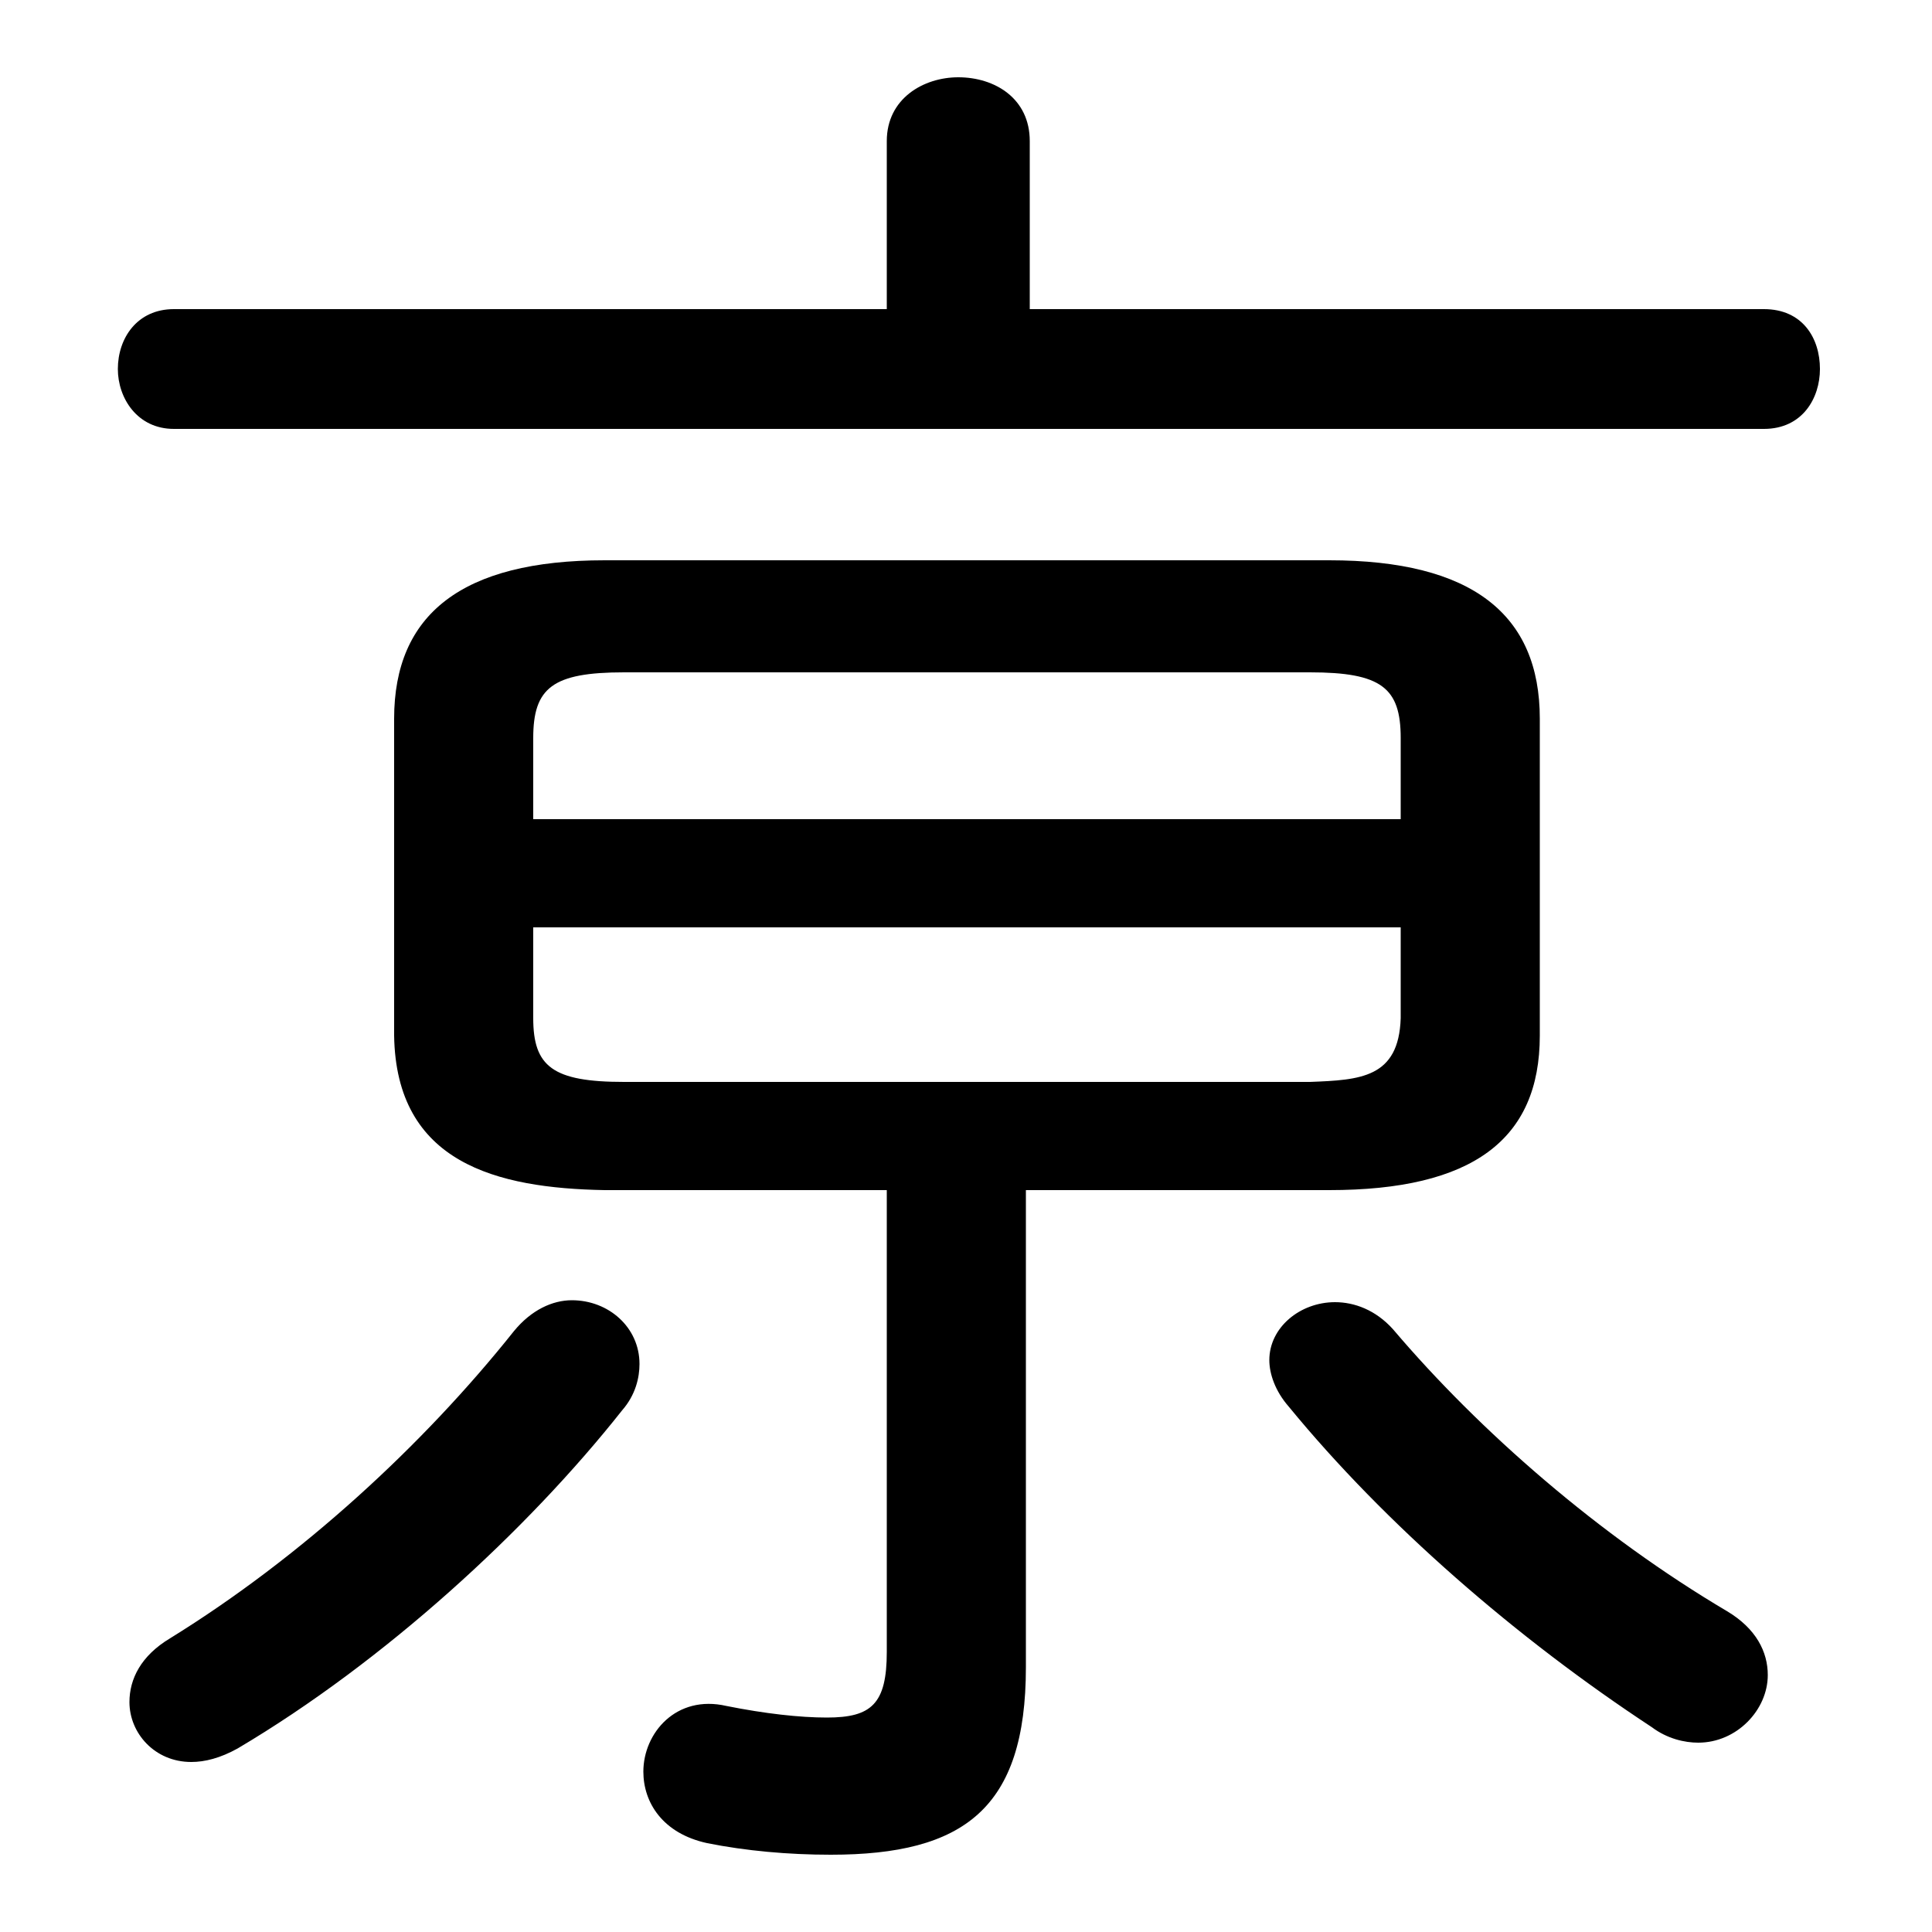<svg xmlns="http://www.w3.org/2000/svg" viewBox="0 -44.0 50.0 50.0">
    <rect x="0" y="-44.0" width="50.0" height="50.0" fill="#808080" stroke="none"/>
    <g transform="scale(1, -1)">
        <!-- ボディの枠 -->
        <rect x="0" y="-6.0" width="50.0" height="50.0"
            stroke="white" fill="white"/>
        <!-- グリフ座標系の原点 -->
        <circle cx="0" cy="0" r="5" fill="white"/>
        <!-- グリフのアウトライン -->
        <g style="fill:black;stroke:#000000;stroke-width:0;stroke-linecap:round;stroke-linejoin:round;">
        <path d="M 26.55 13.2 L 34.4 13.2 C 38.1 13.2 39.85 14.5 39.85 17.2 L 39.85 25.4 C 39.85 28.1 38.1 29.5 34.4 29.5 L 15.65 29.5 C 11.95 29.5 10.2 28.1 10.2 25.4 L 10.2 17.2 C 10.25 13.9 12.85 13.25 15.65 13.2 L 22.95 13.2 L 22.95 1.25 C 22.95 -0.1 22.55 -0.45 21.4 -0.45 C 20.7 -0.45 19.8 -0.35 18.8 -0.15 C 17.5 0.15 16.65 -0.85 16.65 -1.85 C 16.65 -2.65 17.15 -3.45 18.3 -3.7 C 19.3 -3.9 20.4 -4.0 21.5 -4.0 C 24.95 -4.0 26.55 -2.8 26.55 0.85 Z M 16.15 16.0 C 14.3 16.0 13.8 16.4 13.8 17.65 L 13.8 20.0 L 36.25 20.0 L 36.25 17.65 C 36.2 16.1 35.2 16.05 33.9 16.0 Z M 36.25 22.8 L 13.8 22.8 L 13.8 24.9 C 13.8 26.2 14.3 26.6 16.15 26.6 L 33.9 26.6 C 35.75 26.6 36.25 26.2 36.25 24.9 Z M 26.65 36.0 L 26.65 40.35 C 26.65 41.45 25.75 42.0 24.8 42.0 C 23.9 42.0 22.95 41.45 22.95 40.35 L 22.95 36.0 L 4.5 36.0 C 3.55 36.0 3.05 35.25 3.05 34.45 C 3.05 33.7 3.55 32.9 4.5 32.9 L 45.65 32.9 C 46.65 32.9 47.1 33.7 47.1 34.45 C 47.1 35.25 46.65 36.0 45.65 36.0 Z M 13.3 9.55 C 10.95 6.6 7.8 3.7 4.4 1.6 C 3.65 1.15 3.35 0.55 3.35 -0.05 C 3.35 -0.85 4.0 -1.6 4.95 -1.6 C 5.3 -1.6 5.7 -1.5 6.15 -1.25 C 9.95 1.0 13.65 4.4 16.1 7.5 C 16.45 7.9 16.55 8.35 16.55 8.7 C 16.55 9.65 15.75 10.35 14.8 10.35 C 14.3 10.35 13.75 10.1 13.3 9.55 Z M 36.05 9.6 C 35.6 10.1 35.05 10.3 34.55 10.3 C 33.65 10.3 32.85 9.65 32.85 8.8 C 32.85 8.45 33.0 8.0 33.35 7.6 C 35.85 4.55 39.25 1.6 42.75 -0.7 C 43.15 -1.0 43.6 -1.1 43.95 -1.1 C 44.95 -1.1 45.75 -0.25 45.75 0.65 C 45.75 1.25 45.45 1.85 44.7 2.3 C 41.4 4.25 38.3 6.95 36.05 9.6 Z"/>
    </g>
    </g>
</svg>
